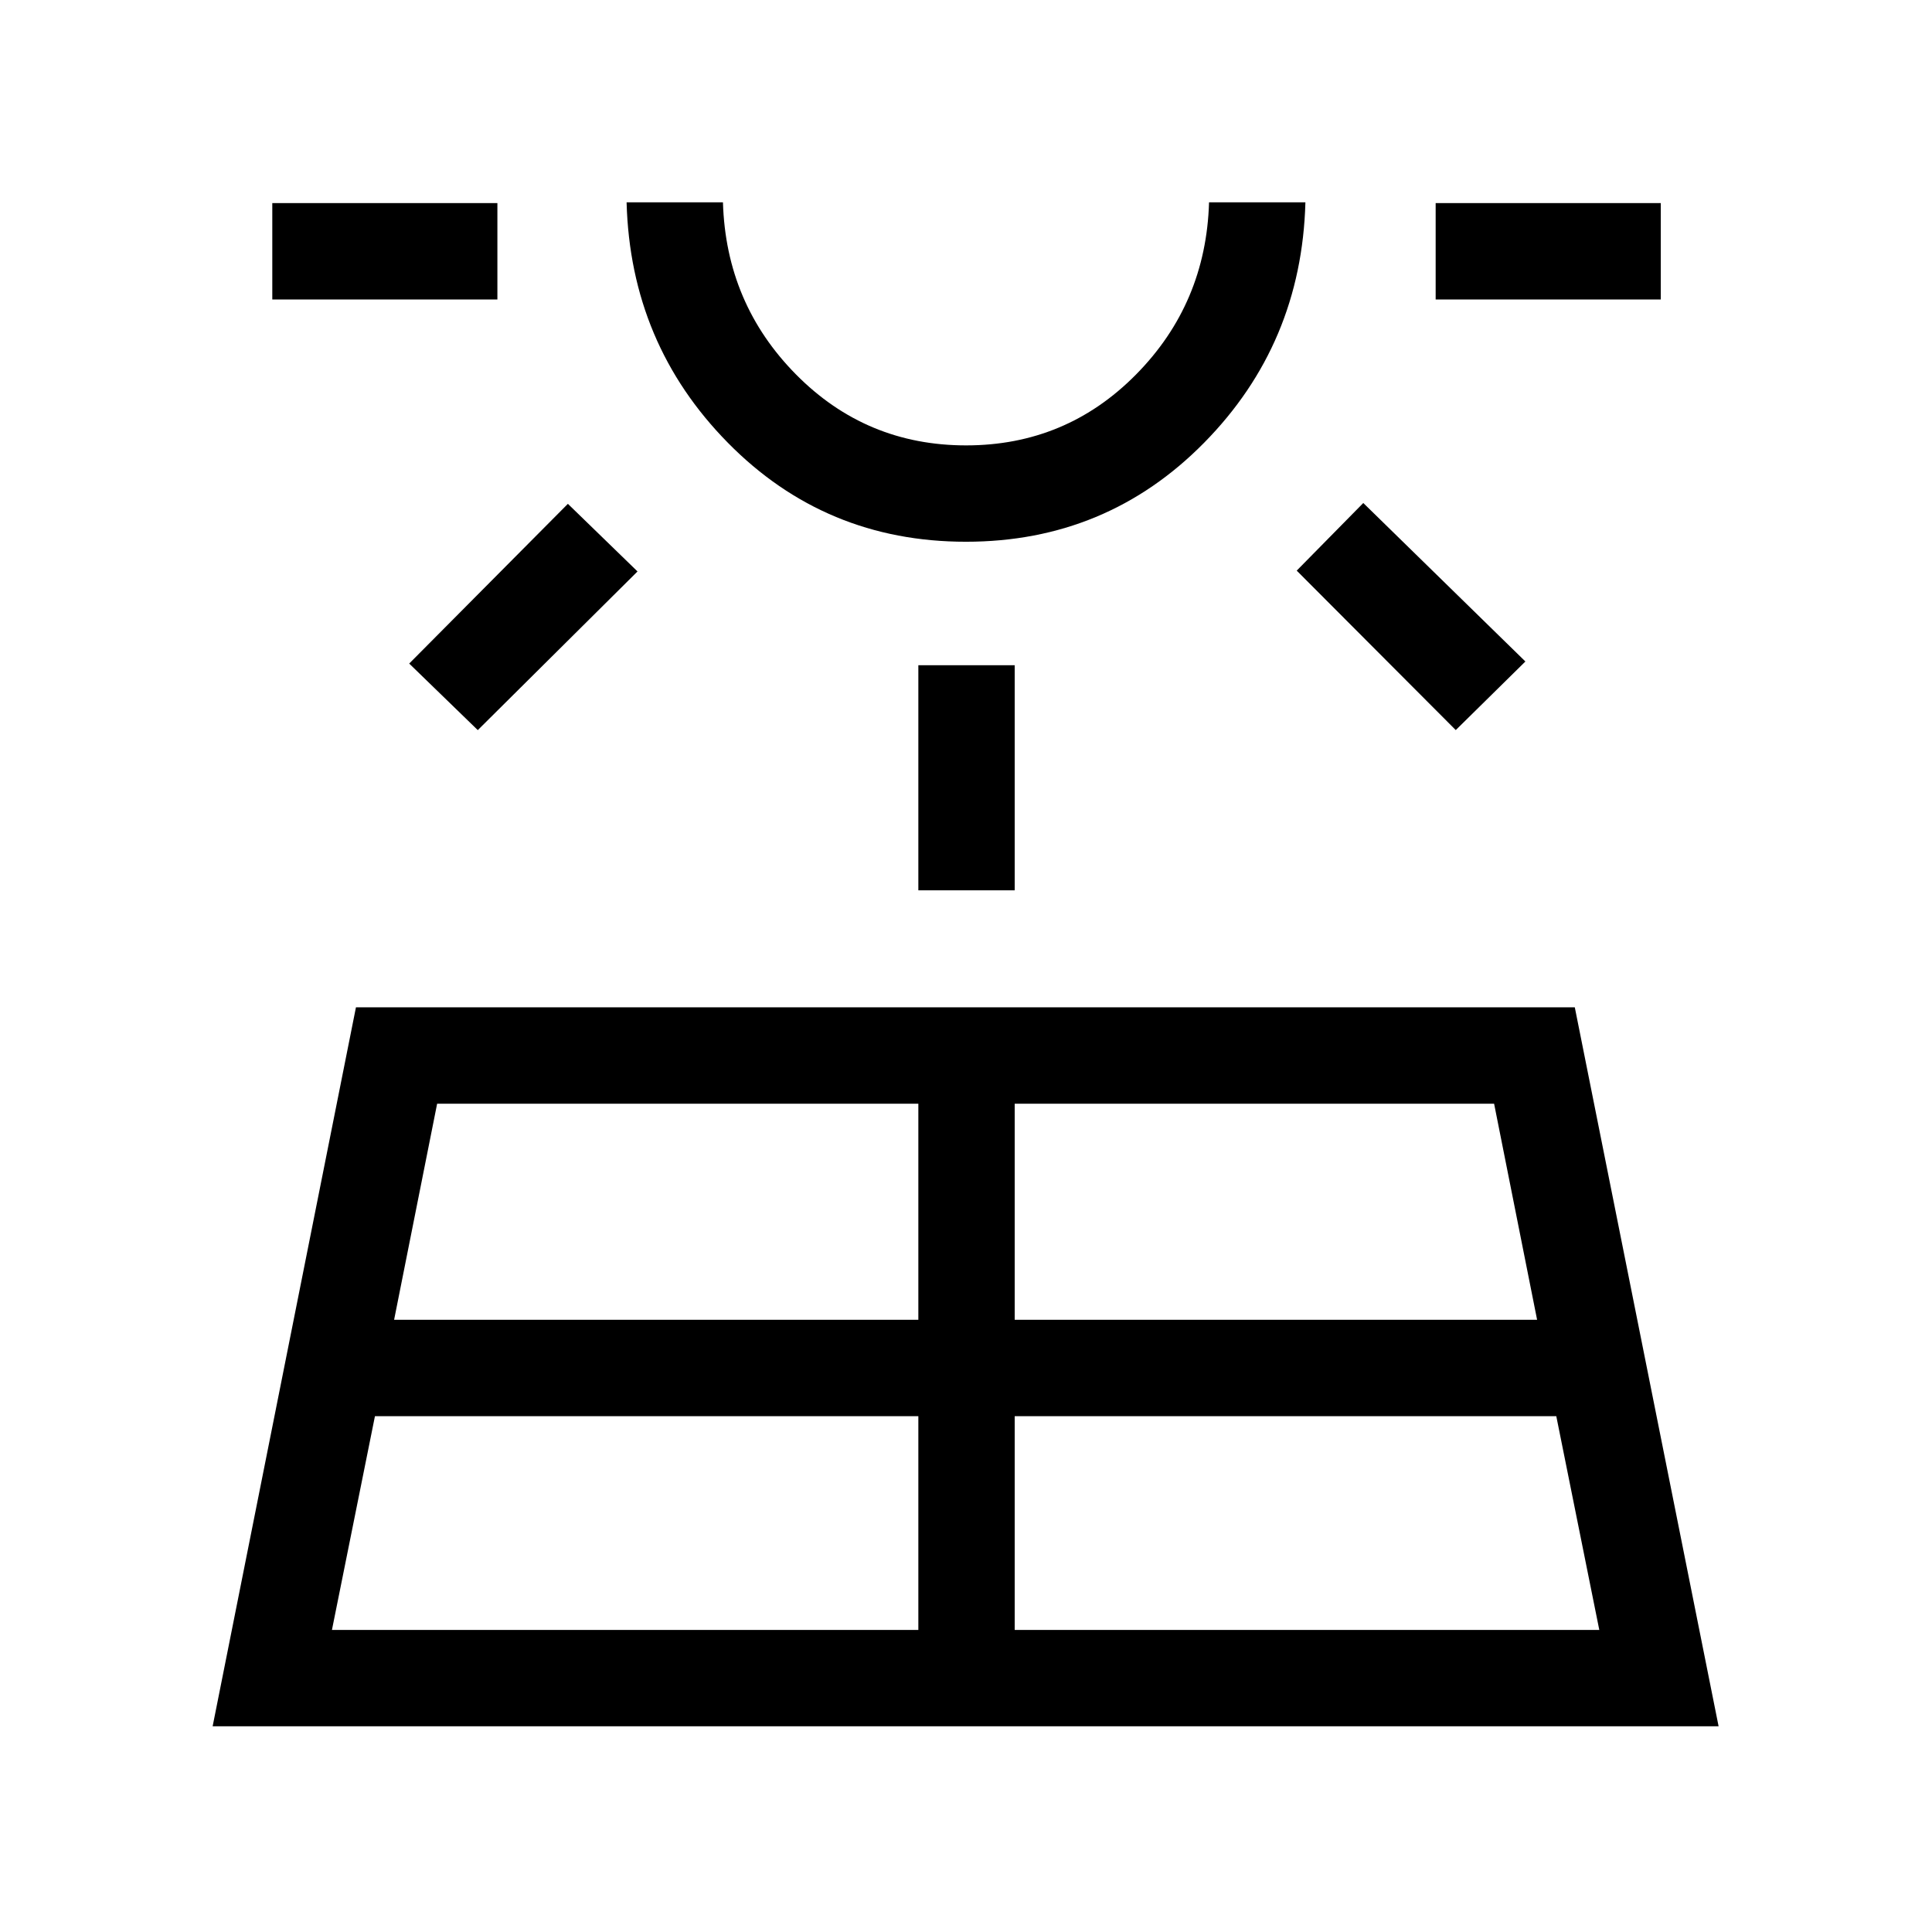 <svg xmlns="http://www.w3.org/2000/svg" height="40" viewBox="0 -960 960 960" width="40"><path d="m105.66-102.22 71.21-357.24h605.64l71.45 357.24h-748.3Zm29.64-708.97v-47.89h111.85v47.89H135.3Zm29.64 661.09h291.38v-106.22H186.31L164.94-150.1Zm72.47-447.11-34.08-33.07 78.85-79.37 34.6 33.6-79.37 78.84ZM195.83-304.2h260.49v-107.38H217.21L195.83-304.2Zm284.14-386.61q-69.87 0-118.3-49.19-48.43-49.19-50.32-119.46h47.88q1.49 50.32 36.32 85.54 34.82 35.23 84.5 35.23 49.67 0 84.45-35.23 34.78-35.22 36.27-85.54h47.88q-1.89 70.31-50.35 119.48-48.45 49.17-118.33 49.17Zm.03-168.65ZM456.32-517.6v-111.86h47.88v111.86h-47.88Zm47.88 367.5h290.48l-21.37-106.22H504.2v106.22Zm0-154.1h259.58l-21.37-107.38H504.2v107.38Zm219.16-293.03-79.03-79.23 33.08-33.6 80.55 78.75-34.6 34.08Zm-9.99-213.96v-47.89h111.86v47.89H713.37Z"/></svg>